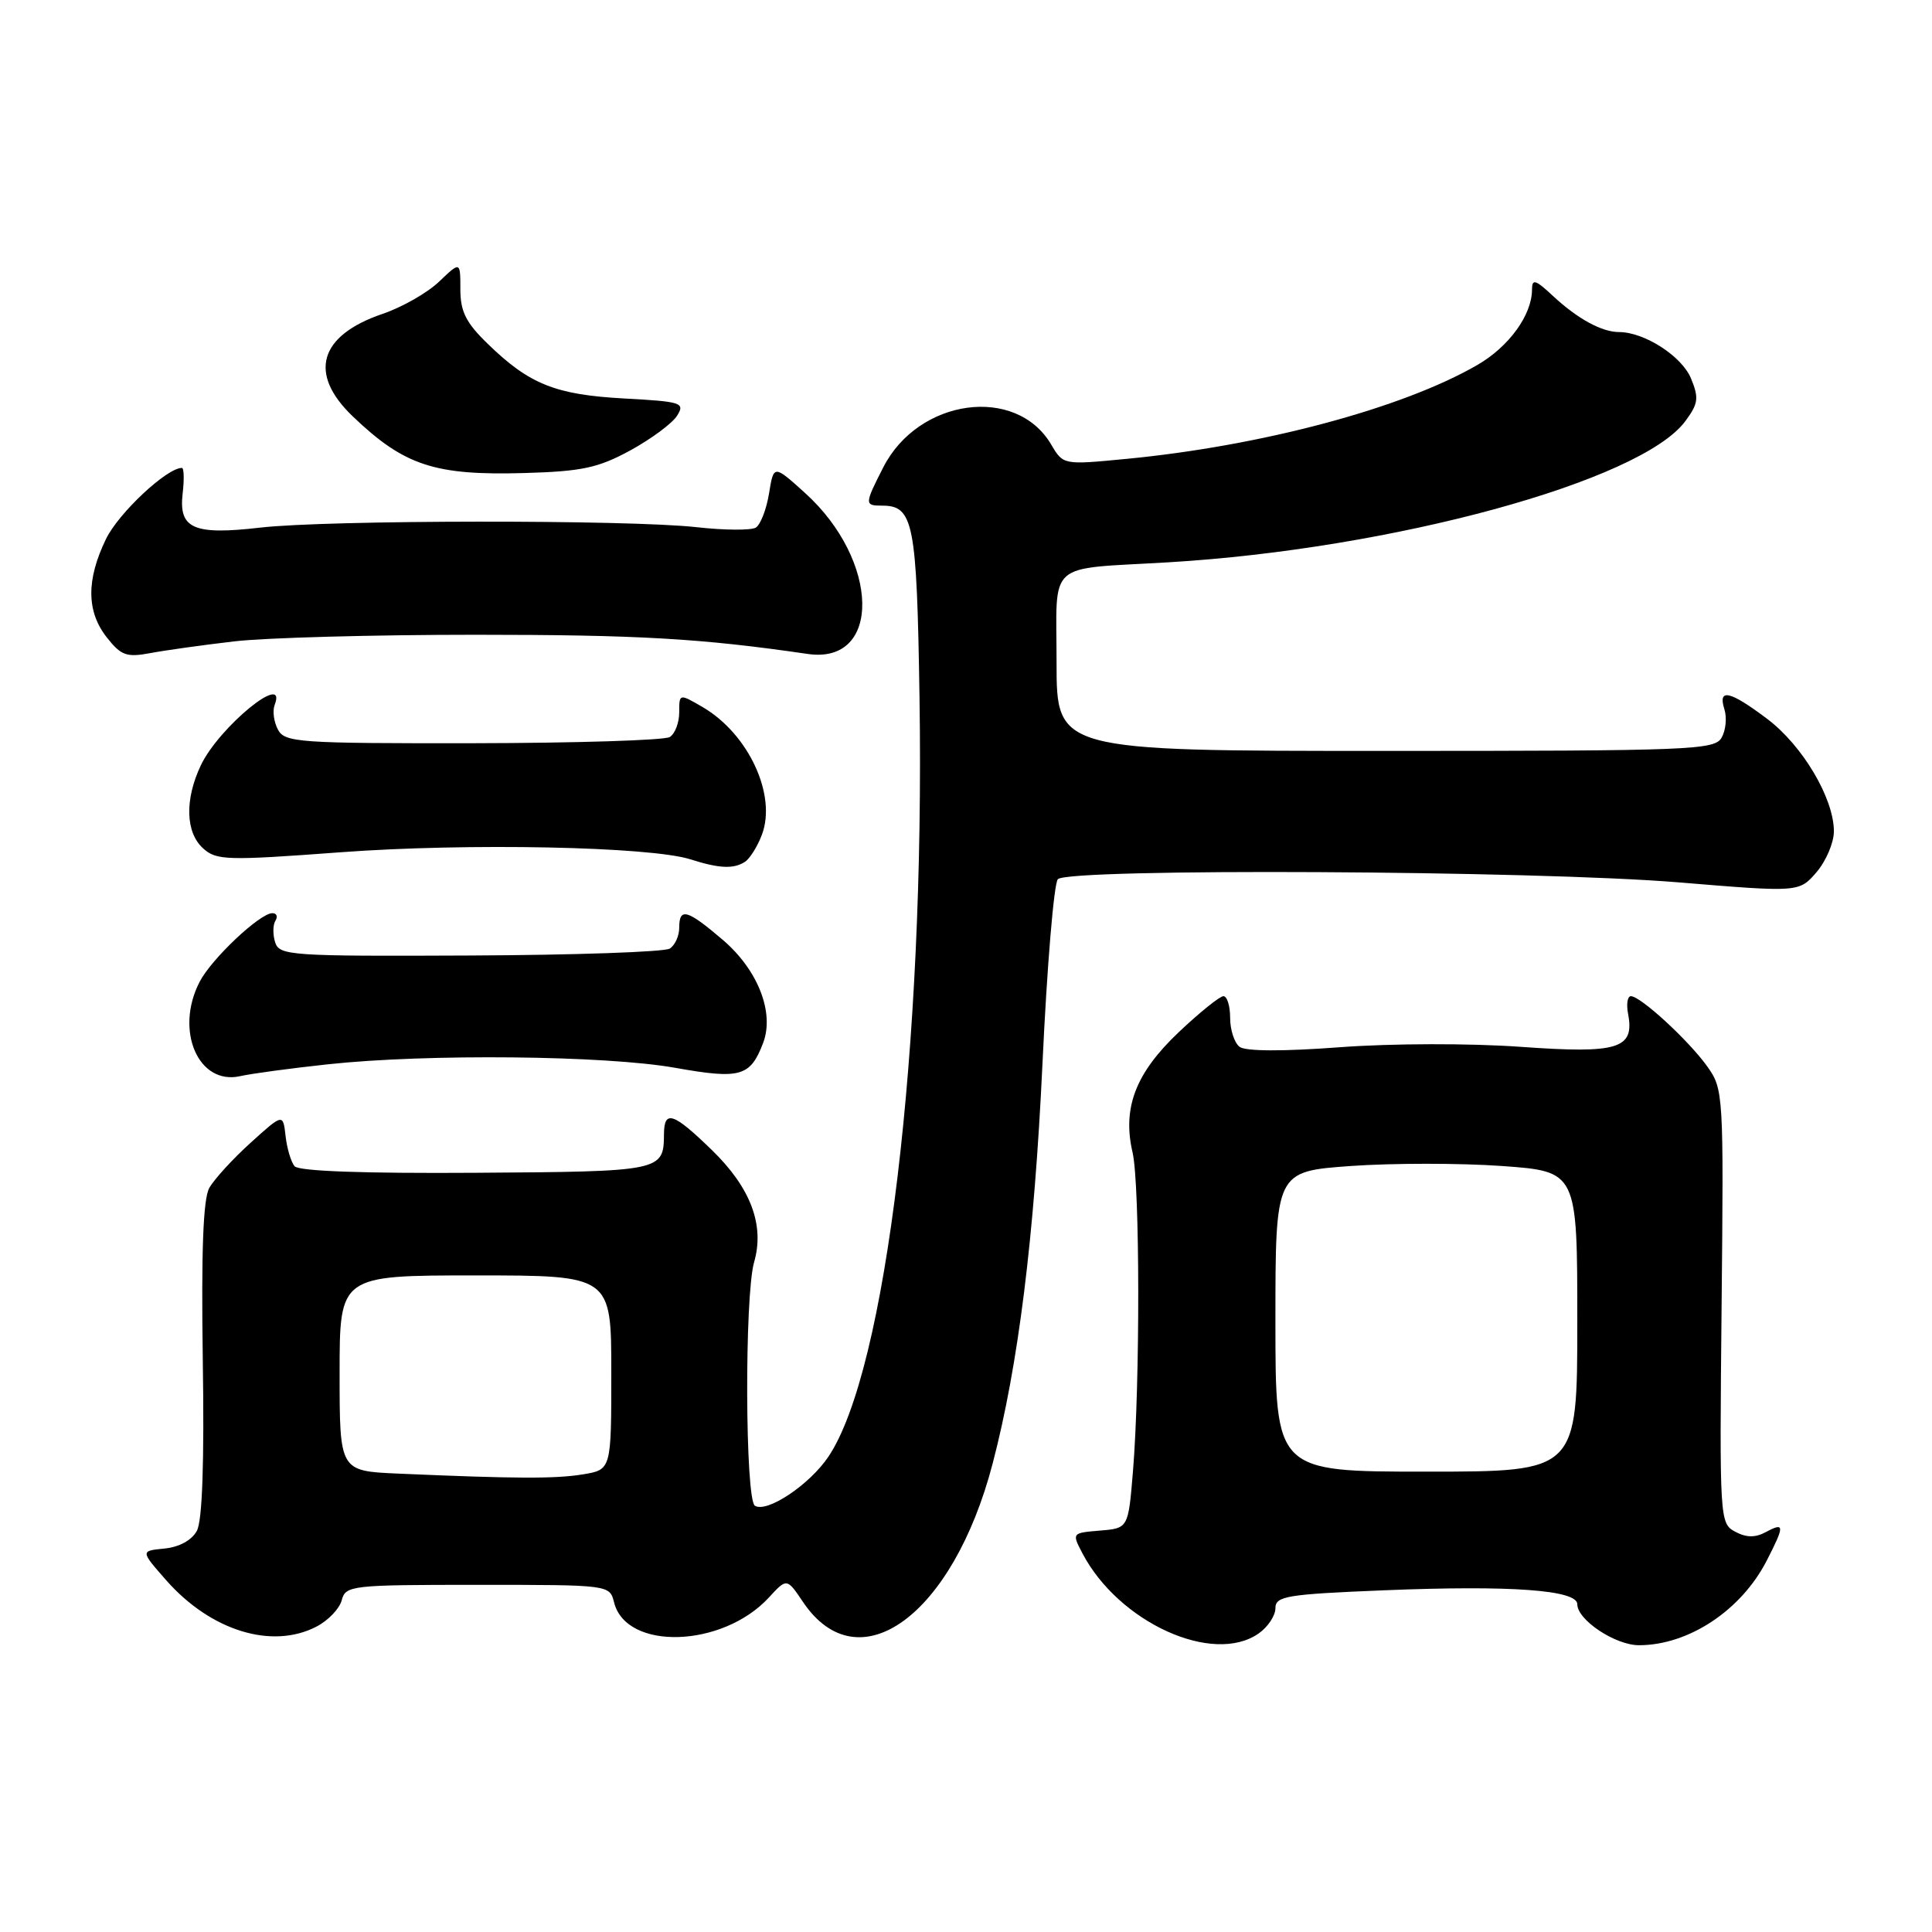 <?xml version="1.0" encoding="UTF-8" standalone="no"?>
<!DOCTYPE svg PUBLIC "-//W3C//DTD SVG 1.1//EN" "http://www.w3.org/Graphics/SVG/1.1/DTD/svg11.dtd" >
<svg xmlns="http://www.w3.org/2000/svg" xmlns:xlink="http://www.w3.org/1999/xlink" version="1.1" viewBox="0 0 256 256">
 <g >
 <path fill="currentColor"
d=" M 166.78 216.44 C 168.00 215.59 169.00 214.08 169.00 213.10 C 169.00 211.49 170.45 211.25 183.45 210.72 C 200.21 210.04 209.00 210.68 209.00 212.57 C 209.00 214.65 214.03 218.00 217.17 218.00 C 223.74 218.00 230.72 213.38 234.10 206.79 C 236.49 202.13 236.48 201.67 234.00 203.00 C 232.57 203.77 231.41 203.75 229.92 202.96 C 227.87 201.86 227.84 201.34 228.12 173.11 C 228.40 144.93 228.37 144.33 226.22 141.31 C 223.78 137.89 217.39 132.00 216.10 132.00 C 215.65 132.00 215.48 133.05 215.73 134.34 C 216.61 138.98 214.45 139.64 201.49 138.71 C 194.75 138.23 184.49 138.25 177.59 138.76 C 170.00 139.33 165.04 139.31 164.25 138.71 C 163.56 138.18 163.00 136.46 163.00 134.88 C 163.00 133.29 162.60 132.00 162.11 132.00 C 161.63 132.00 158.97 134.14 156.21 136.75 C 150.47 142.18 148.70 146.79 150.07 152.70 C 151.05 156.92 151.08 183.35 150.12 195.00 C 149.50 202.50 149.50 202.50 145.76 202.81 C 142.03 203.12 142.02 203.13 143.42 205.81 C 148.23 214.99 160.73 220.68 166.78 216.44 Z  M 41.92 215.54 C 43.48 214.74 44.99 213.16 45.28 212.04 C 45.79 210.08 46.54 210.00 63.30 210.00 C 80.77 210.00 80.78 210.00 81.37 212.33 C 82.98 218.75 95.73 218.35 101.88 211.68 C 104.26 209.09 104.26 209.09 106.41 212.28 C 113.77 223.20 126.27 214.06 131.53 193.93 C 134.93 180.95 137.05 163.94 138.13 141.00 C 138.73 128.07 139.65 117.05 140.17 116.50 C 141.54 115.02 203.38 115.34 222.45 116.92 C 238.39 118.24 238.39 118.24 240.70 115.57 C 241.96 114.09 243.00 111.66 243.00 110.16 C 243.00 105.79 238.86 98.80 234.17 95.26 C 229.21 91.52 227.60 91.16 228.49 93.98 C 228.84 95.07 228.68 96.76 228.13 97.73 C 227.21 99.38 224.21 99.50 183.57 99.50 C 140.00 99.50 140.00 99.50 140.00 87.77 C 140.00 74.10 138.47 75.48 154.80 74.51 C 184.49 72.75 217.43 63.76 223.31 55.81 C 225.04 53.47 225.14 52.74 224.06 50.13 C 222.84 47.19 217.88 44.00 214.53 44.00 C 212.24 44.00 209.01 42.23 205.75 39.19 C 203.46 37.05 203.00 36.91 203.00 38.36 C 203.00 41.73 199.94 45.95 195.74 48.37 C 185.83 54.10 167.18 59.09 149.19 60.81 C 140.88 61.61 140.88 61.61 139.28 58.89 C 134.63 51.02 121.70 52.79 117.04 61.92 C 114.54 66.82 114.54 67.00 116.88 67.00 C 121.05 67.00 121.48 69.21 121.84 92.40 C 122.55 138.84 117.41 181.68 109.76 193.03 C 107.25 196.76 101.62 200.50 100.03 199.52 C 98.73 198.71 98.64 171.73 99.92 167.26 C 101.34 162.34 99.48 157.39 94.33 152.39 C 89.23 147.43 88.01 147.02 87.98 150.25 C 87.95 155.19 87.75 155.24 63.06 155.40 C 48.18 155.50 39.58 155.19 39.03 154.53 C 38.56 153.96 38.02 152.16 37.84 150.52 C 37.50 147.54 37.50 147.54 33.20 151.43 C 30.83 153.57 28.37 156.27 27.73 157.41 C 26.92 158.87 26.66 165.77 26.87 180.15 C 27.08 193.73 26.81 201.49 26.09 202.83 C 25.42 204.09 23.77 204.99 21.80 205.19 C 18.60 205.50 18.60 205.50 22.04 209.41 C 27.93 216.09 36.03 218.59 41.92 215.54 Z  M 43.50 141.02 C 56.64 139.61 80.26 139.85 89.46 141.49 C 98.11 143.03 99.42 142.66 101.12 138.19 C 102.64 134.18 100.44 128.54 95.80 124.56 C 91.05 120.50 90.00 120.20 90.00 122.94 C 90.00 124.01 89.44 125.25 88.75 125.69 C 88.06 126.14 76.15 126.55 62.27 126.61 C 38.54 126.72 37.01 126.62 36.46 124.87 C 36.14 123.85 36.15 122.56 36.49 122.01 C 36.84 121.45 36.66 121.00 36.09 121.00 C 34.44 121.00 28.02 127.05 26.45 130.10 C 23.12 136.54 26.28 143.86 31.85 142.59 C 33.31 142.26 38.55 141.55 43.50 141.02 Z  M 98.69 114.21 C 99.34 113.80 100.36 112.18 100.95 110.62 C 102.95 105.36 99.19 97.25 93.10 93.69 C 90.00 91.89 90.00 91.89 90.00 94.38 C 90.00 95.76 89.44 97.23 88.75 97.66 C 88.06 98.09 76.32 98.46 62.65 98.48 C 39.57 98.51 37.74 98.38 36.83 96.68 C 36.29 95.67 36.09 94.20 36.39 93.42 C 38.13 88.88 29.03 96.32 26.61 101.41 C 24.46 105.94 24.58 110.31 26.91 112.41 C 28.66 114.01 30.07 114.05 45.12 112.93 C 61.94 111.68 86.19 112.17 91.50 113.87 C 95.29 115.08 97.18 115.17 98.69 114.21 Z  M 31.00 84.99 C 35.12 84.50 49.52 84.11 63.00 84.11 C 84.55 84.11 92.88 84.59 107.02 86.65 C 116.84 88.09 116.61 74.30 106.66 65.31 C 102.52 61.57 102.52 61.57 101.90 65.39 C 101.56 67.49 100.77 69.52 100.15 69.91 C 99.53 70.29 95.98 70.27 92.26 69.85 C 83.26 68.85 43.32 68.89 34.50 69.91 C 25.65 70.93 23.66 70.06 24.20 65.41 C 24.42 63.54 24.38 62.00 24.10 62.00 C 22.10 62.00 15.70 67.99 14.04 71.43 C 11.42 76.84 11.45 81.04 14.16 84.47 C 16.04 86.86 16.77 87.13 19.91 86.54 C 21.88 86.17 26.88 85.47 31.00 84.99 Z  M 83.54 59.67 C 86.31 58.15 89.09 56.09 89.72 55.08 C 90.79 53.37 90.32 53.21 82.68 52.80 C 73.60 52.30 70.14 50.92 64.63 45.56 C 61.74 42.76 61.00 41.28 61.00 38.33 C 61.00 34.63 61.00 34.63 58.20 37.30 C 56.67 38.78 53.29 40.71 50.69 41.59 C 42.27 44.46 40.81 49.50 46.75 55.18 C 53.57 61.70 57.60 63.02 69.50 62.68 C 77.13 62.46 79.26 62.00 83.54 59.67 Z  M 169.00 175.11 C 169.00 155.22 169.00 155.22 179.00 154.50 C 184.50 154.11 193.50 154.11 199.00 154.50 C 209.00 155.22 209.00 155.22 209.00 175.11 C 209.00 195.00 209.00 195.00 189.00 195.00 C 169.00 195.00 169.00 195.00 169.00 175.11 Z  M 52.75 195.26 C 45.00 194.92 45.00 194.92 45.00 181.96 C 45.00 169.00 45.00 169.00 63.00 169.00 C 81.00 169.00 81.00 169.00 81.00 181.87 C 81.00 194.74 81.00 194.74 77.25 195.36 C 73.58 195.96 68.36 195.94 52.75 195.26 Z "/>
</g>
</svg>